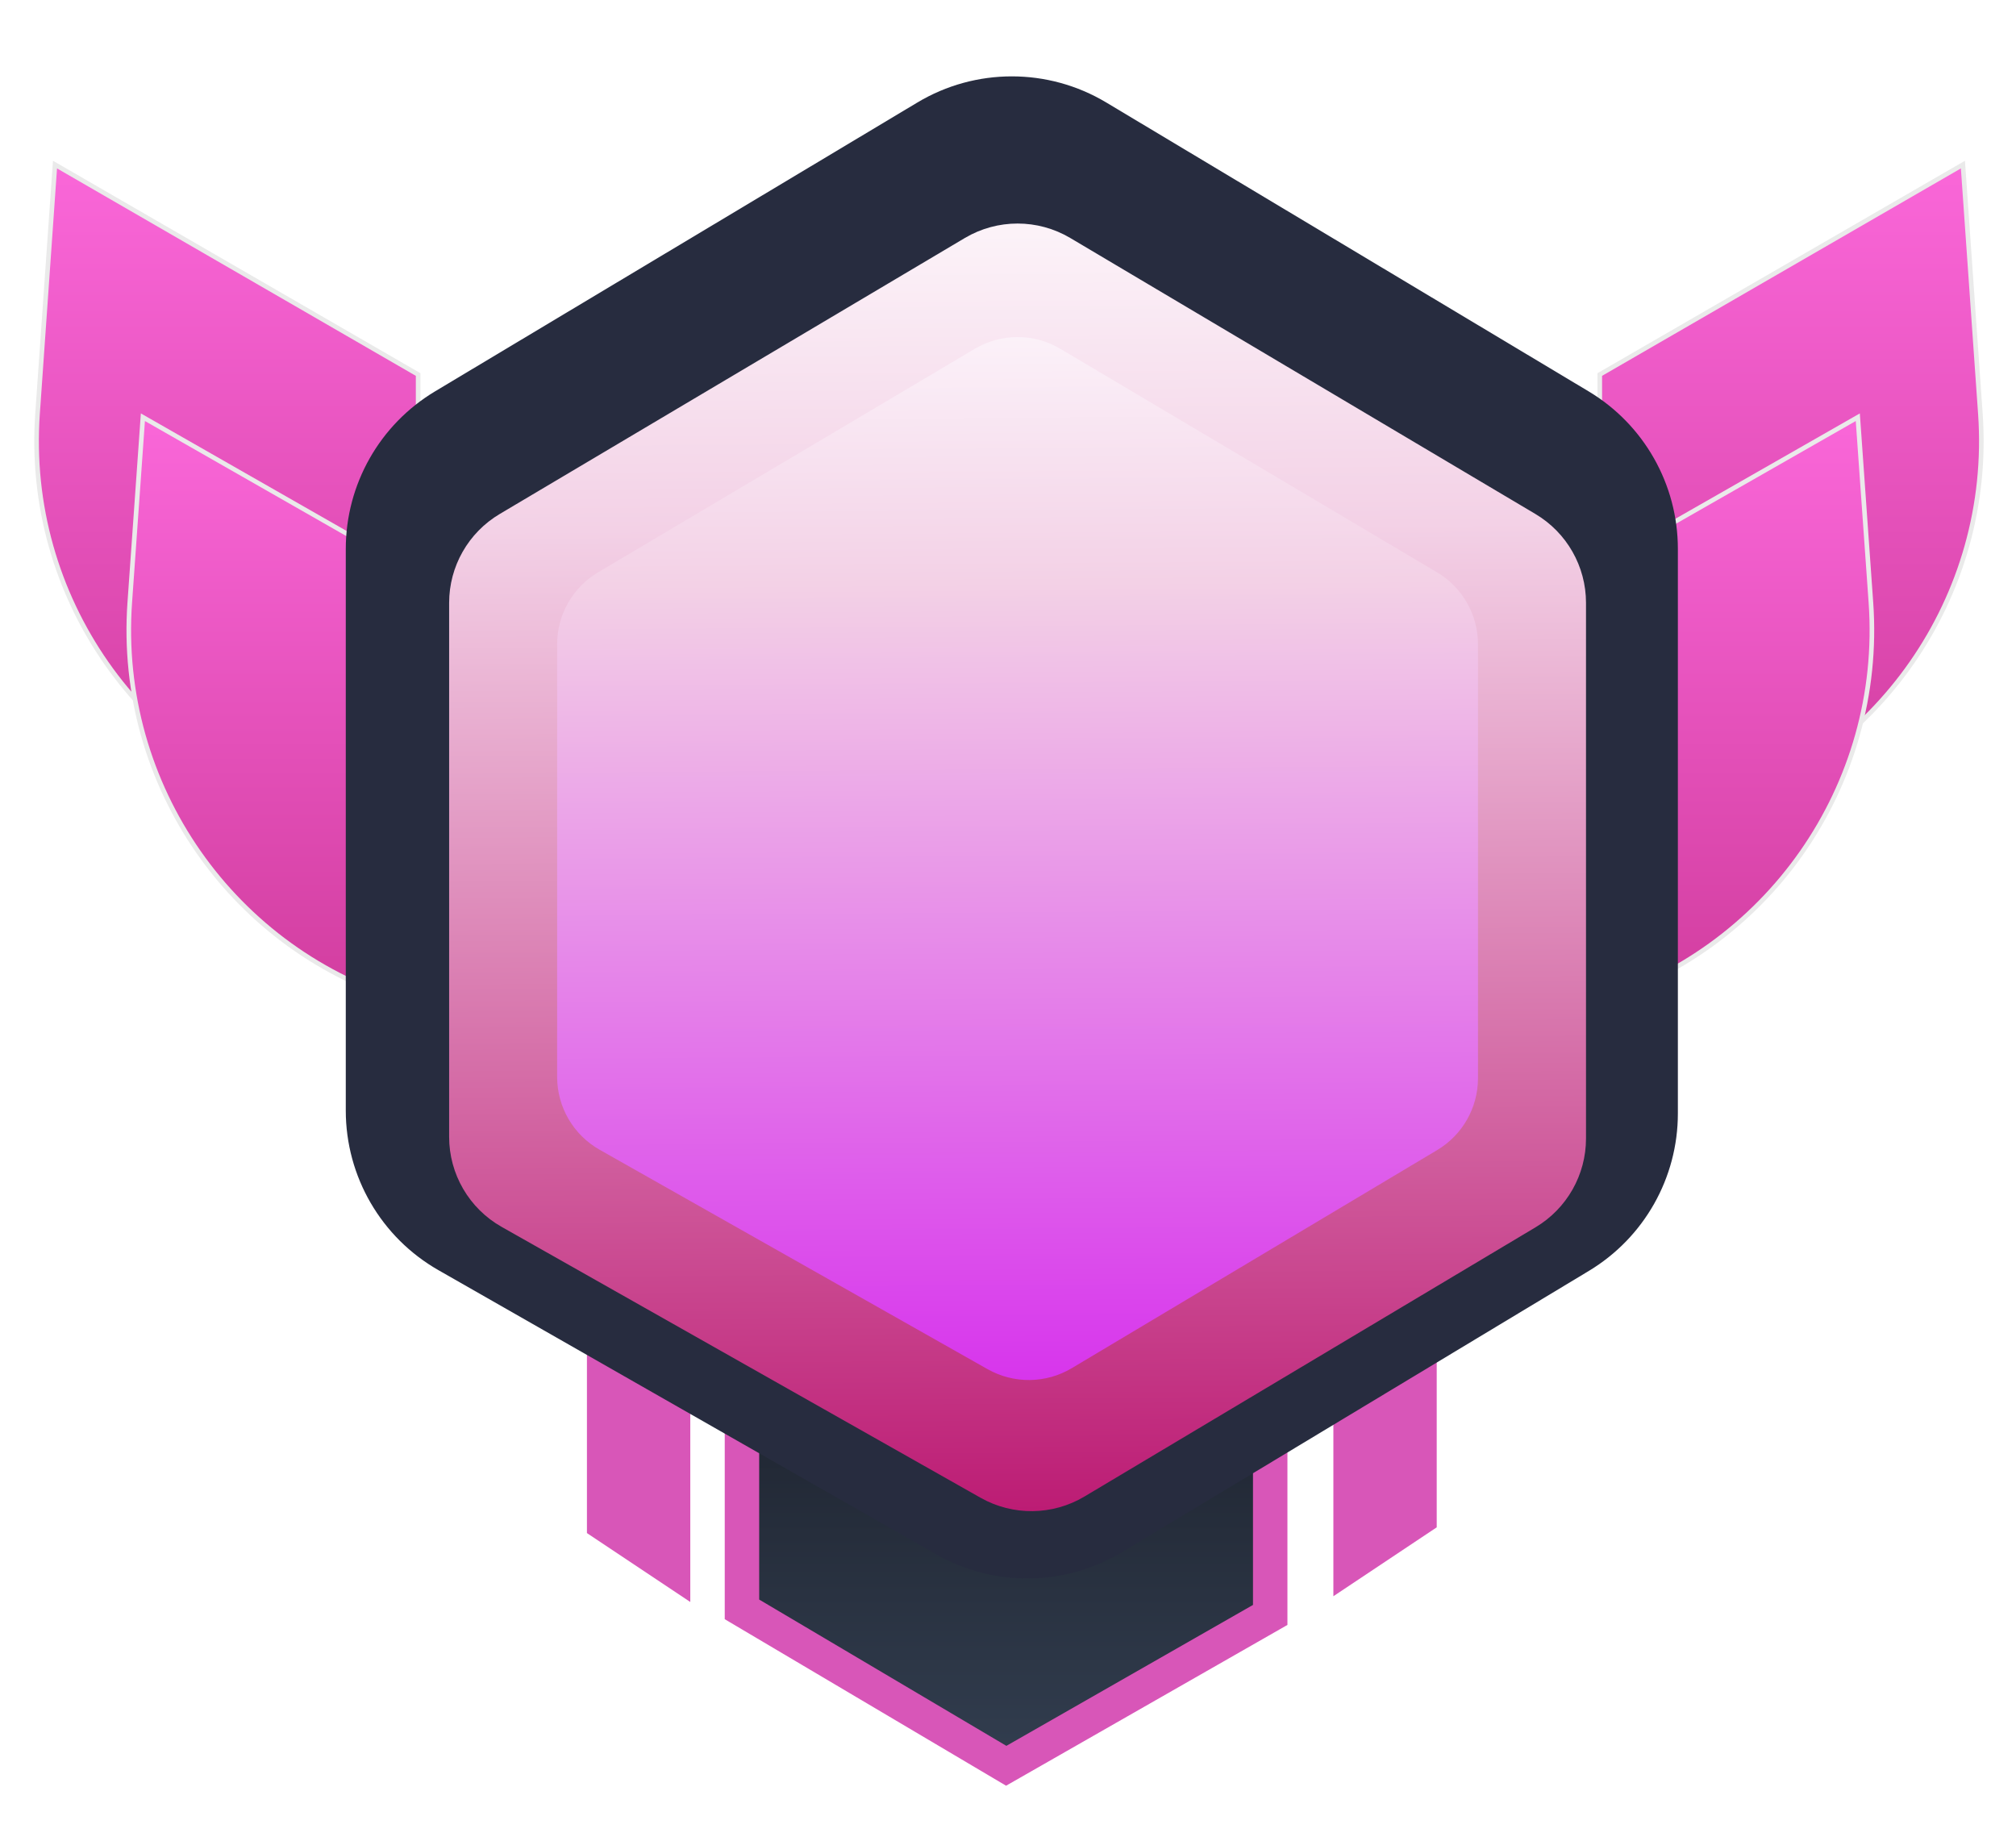 <svg width="158" height="144" viewBox="0 0 158 144" fill="none" xmlns="http://www.w3.org/2000/svg">
<g filter="url(#filter0_d_1114_401)">
<path d="M46 95.85L54.1 97.2V121.95L46 116.55V95.85Z" fill="#D856B8"/>
<path d="M112.6 95.4L104.5 96.75V121.5L112.6 116.1V95.4Z" fill="#D856B8"/>
<path d="M99.55 103.049V122.966L78.861 134.788L58.15 122.53V103.049H99.55Z" fill="url(#paint0_linear_1114_401)" stroke="#D856B8" stroke-width="2.7"/>
</g>
<path d="M155.209 32.44C156.21 46.744 147.09 59.77 133.383 63.766L132.726 63.949L125.38 65.914V29.352L153.84 12.899L155.209 32.44Z" fill="url(#paint1_linear_1114_401)" stroke="#EAEAEA" stroke-width="0.36"/>
<path d="M2.941 32.44C1.94 46.744 11.06 59.77 24.767 63.766L25.424 63.949L32.77 65.914V29.352L4.31 12.899L2.941 32.44Z" fill="url(#paint2_linear_1114_401)" stroke="#EAEAEA" stroke-width="0.36"/>
<g filter="url(#filter1_d_1114_401)">
<path d="M147.53 50.828C148.546 65.174 139.382 78.237 125.622 82.204L124.964 82.387L120.88 83.466V50.935L146.501 36.298L147.53 50.828Z" fill="url(#paint3_linear_1114_401)" stroke="#EAEAEA" stroke-width="0.36"/>
<path d="M11.07 50.828C10.054 65.174 19.218 78.237 32.978 82.204L33.636 82.387L37.72 83.466V50.935L12.099 36.298L11.07 50.828Z" fill="url(#paint4_linear_1114_401)" stroke="#EAEAEA" stroke-width="0.36"/>
</g>
<g filter="url(#filter2_d_1114_401)">
<path d="M27.1 39.423C27.1 34.36 29.758 29.67 34.101 27.069L71.901 4.431C76.457 1.703 82.143 1.703 86.699 4.431L124.499 27.069C128.842 29.67 131.5 34.36 131.5 39.423V83.664C131.5 88.713 128.856 93.393 124.531 95.999L87.939 118.042C83.472 120.733 77.898 120.798 73.369 118.213L34.361 95.945C29.871 93.382 27.1 88.609 27.1 83.439V39.423Z" fill="#272C3F"/>
<g filter="url(#filter3_d_1114_401)">
<path d="M35.2 40.047C35.2 37.187 36.708 34.54 39.167 33.081L75.617 11.453C78.165 9.941 81.335 9.941 83.883 11.453L120.333 33.081C122.792 34.54 124.3 37.187 124.3 40.047V82.026C124.3 84.878 122.8 87.52 120.351 88.982L84.99 110.088C82.491 111.579 79.384 111.615 76.851 110.183L39.312 88.951C36.771 87.514 35.2 84.82 35.2 81.9V40.047Z" fill="url(#paint5_linear_1114_401)"/>
</g>
<g filter="url(#filter4_d_1114_401)">
<path d="M43.664 43.98C43.664 41.664 44.886 39.519 46.877 38.337L76.402 20.819C78.466 19.594 81.034 19.594 83.098 20.819L112.622 38.337C114.614 39.519 115.835 41.664 115.835 43.98V77.984C115.835 80.293 114.621 82.433 112.637 83.617L83.995 100.713C81.97 101.921 79.454 101.95 77.402 100.79L46.995 83.592C44.937 82.428 43.664 80.246 43.664 77.881V43.98Z" fill="url(#paint6_linear_1114_401)"/>
</g>
</g>
<defs>
<filter id="filter0_d_1114_401" x="42.4" y="95.4" width="73.8" height="48.15" filterUnits="userSpaceOnUse" color-interpolation-filters="sRGB">
<feFlood flood-opacity="0" result="BackgroundImageFix"/>
<feColorMatrix in="SourceAlpha" type="matrix" values="0 0 0 0 0 0 0 0 0 0 0 0 0 0 0 0 0 0 127 0" result="hardAlpha"/>
<feOffset dy="3.6"/>
<feGaussianBlur stdDeviation="1.8"/>
<feComposite in2="hardAlpha" operator="out"/>
<feColorMatrix type="matrix" values="0 0 0 0 0 0 0 0 0 0 0 0 0 0 0 0 0 0 0.25 0"/>
<feBlend mode="normal" in2="BackgroundImageFix" result="effect1_dropShadow_1114_401"/>
<feBlend mode="normal" in="SourceGraphic" in2="effect1_dropShadow_1114_401" result="shape"/>
</filter>
<filter id="filter1_d_1114_401" x="0.193" y="22.68" width="156.415" height="67.14" filterUnits="userSpaceOnUse" color-interpolation-filters="sRGB">
<feFlood flood-opacity="0" result="BackgroundImageFix"/>
<feColorMatrix in="SourceAlpha" type="matrix" values="0 0 0 0 0 0 0 0 0 0 0 0 0 0 0 0 0 0 127 0" result="hardAlpha"/>
<feOffset dx="-0.9" dy="-3.6"/>
<feGaussianBlur stdDeviation="4.86"/>
<feComposite in2="hardAlpha" operator="out"/>
<feColorMatrix type="matrix" values="0 0 0 0 0 0 0 0 0 0 0 0 0 0 0 0 0 0 0.25 0"/>
<feBlend mode="normal" in2="BackgroundImageFix" result="effect1_dropShadow_1114_401"/>
<feBlend mode="normal" in="SourceGraphic" in2="effect1_dropShadow_1114_401" result="shape"/>
</filter>
<filter id="filter2_d_1114_401" x="23.5" y="2.385" width="111.6" height="124.922" filterUnits="userSpaceOnUse" color-interpolation-filters="sRGB">
<feFlood flood-opacity="0" result="BackgroundImageFix"/>
<feColorMatrix in="SourceAlpha" type="matrix" values="0 0 0 0 0 0 0 0 0 0 0 0 0 0 0 0 0 0 127 0" result="hardAlpha"/>
<feOffset dy="3.6"/>
<feGaussianBlur stdDeviation="1.8"/>
<feComposite in2="hardAlpha" operator="out"/>
<feColorMatrix type="matrix" values="0 0 0 0 0 0 0 0 0 0 0 0 0 0 0 0 0 0 0.25 0"/>
<feBlend mode="normal" in2="BackgroundImageFix" result="effect1_dropShadow_1114_401"/>
<feBlend mode="normal" in="SourceGraphic" in2="effect1_dropShadow_1114_401" result="shape"/>
</filter>
<filter id="filter3_d_1114_401" x="30.79" y="9.509" width="97.92" height="109.734" filterUnits="userSpaceOnUse" color-interpolation-filters="sRGB">
<feFlood flood-opacity="0" result="BackgroundImageFix"/>
<feColorMatrix in="SourceAlpha" type="matrix" values="0 0 0 0 0 0 0 0 0 0 0 0 0 0 0 0 0 0 127 0" result="hardAlpha"/>
<feOffset dy="3.6"/>
<feGaussianBlur stdDeviation="2.205"/>
<feComposite in2="hardAlpha" operator="out"/>
<feColorMatrix type="matrix" values="0 0 0 0 0.74 0 0 0 0 0.74 0 0 0 0 0.74 0 0 0 0.25 0"/>
<feBlend mode="normal" in2="BackgroundImageFix" result="effect1_dropShadow_1114_401"/>
<feBlend mode="normal" in="SourceGraphic" in2="effect1_dropShadow_1114_401" result="shape"/>
</filter>
<filter id="filter4_d_1114_401" x="37.978" y="17.13" width="83.543" height="93.113" filterUnits="userSpaceOnUse" color-interpolation-filters="sRGB">
<feFlood flood-opacity="0" result="BackgroundImageFix"/>
<feColorMatrix in="SourceAlpha" type="matrix" values="0 0 0 0 0 0 0 0 0 0 0 0 0 0 0 0 0 0 127 0" result="hardAlpha"/>
<feOffset dy="2.916"/>
<feGaussianBlur stdDeviation="2.843"/>
<feComposite in2="hardAlpha" operator="out"/>
<feColorMatrix type="matrix" values="0 0 0 0 0 0 0 0 0 0 0 0 0 0 0 0 0 0 0.25 0"/>
<feBlend mode="normal" in2="BackgroundImageFix" result="effect1_dropShadow_1114_401"/>
<feBlend mode="normal" in="SourceGraphic" in2="effect1_dropShadow_1114_401" result="shape"/>
</filter>
<linearGradient id="paint0_linear_1114_401" x1="78.85" y1="101.7" x2="78.85" y2="136.35" gradientUnits="userSpaceOnUse">
<stop stop-color="#1C212C"/>
<stop offset="1" stop-color="#333F51"/>
</linearGradient>
<linearGradient id="paint1_linear_1114_401" x1="139.6" y1="12.6" x2="139.6" y2="73.35" gradientUnits="userSpaceOnUse">
<stop stop-color="#FA67D9"/>
<stop offset="1" stop-color="#CB3695"/>
</linearGradient>
<linearGradient id="paint2_linear_1114_401" x1="18.55" y1="12.6" x2="18.55" y2="73.35" gradientUnits="userSpaceOnUse">
<stop stop-color="#FA67D9"/>
<stop offset="1" stop-color="#CB3695"/>
</linearGradient>
<linearGradient id="paint3_linear_1114_401" x1="133.68" y1="36" x2="133.68" y2="90.113" gradientUnits="userSpaceOnUse">
<stop stop-color="#FA67D9"/>
<stop offset="1" stop-color="#CB3695"/>
</linearGradient>
<linearGradient id="paint4_linear_1114_401" x1="24.92" y1="36" x2="24.92" y2="90.113" gradientUnits="userSpaceOnUse">
<stop stop-color="#FA67D9"/>
<stop offset="1" stop-color="#CB3695"/>
</linearGradient>
<linearGradient id="paint5_linear_1114_401" x1="65.8" y1="2.25" x2="66.7" y2="120.15" gradientUnits="userSpaceOnUse">
<stop stop-color="white"/>
<stop offset="0.271" stop-color="#F3D1E6"/>
<stop offset="1" stop-color="#B60767"/>
</linearGradient>
<linearGradient id="paint6_linear_1114_401" x1="68.45" y1="13.364" x2="69.179" y2="108.864" gradientUnits="userSpaceOnUse">
<stop stop-color="#FEFCFF"/>
<stop offset="0.271" stop-color="#F3D1E6"/>
<stop offset="1" stop-color="#D423ED"/>
</linearGradient>
</defs>
</svg>

